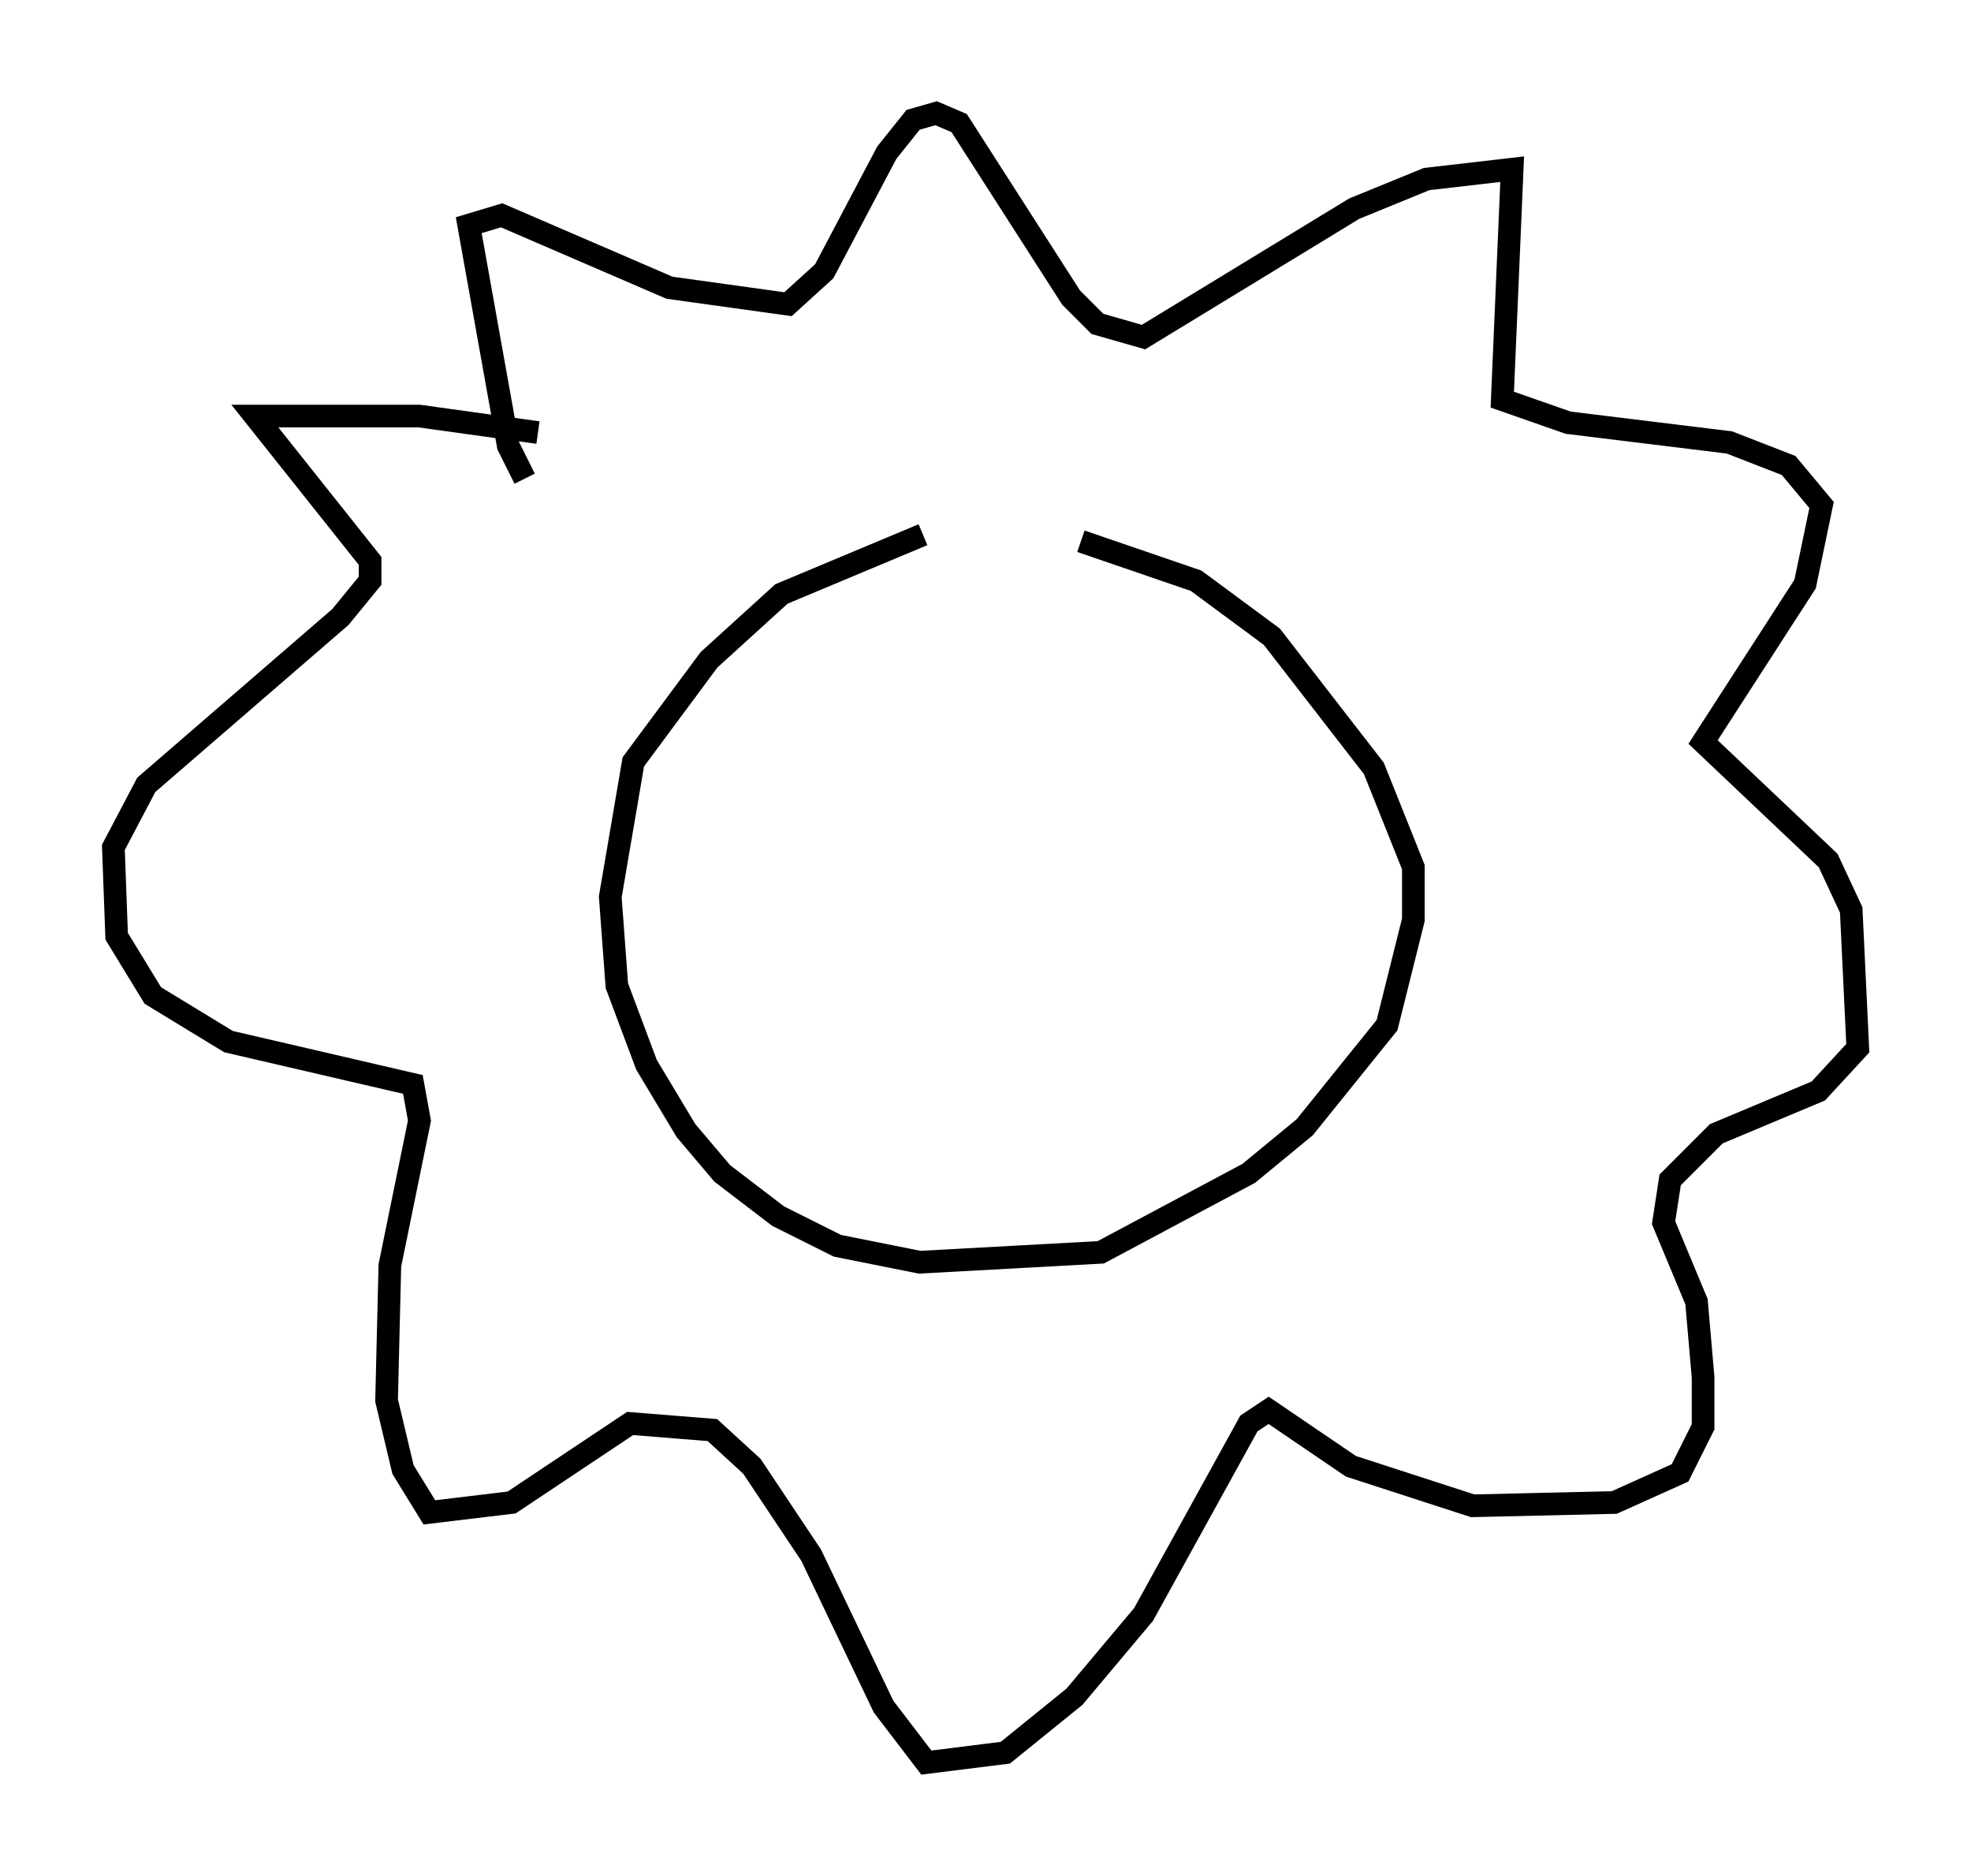 <?xml version="1.0" encoding="utf-8" ?>
<svg baseProfile="full" height="82.771" version="1.1" width="86.983" xmlns="http://www.w3.org/2000/svg" xmlns:ev="http://www.w3.org/2001/xml-events" xmlns:xlink="http://www.w3.org/1999/xlink"><defs /><rect fill="white" height="82.771" width="86.983" x="0" y="0" /><path d="M47.704, 23.592 m-6.972, 0.0 l-6.246, 2.615 -3.196, 2.905 l-3.341, 4.503 -1.017, 5.955 l0.291, 3.922 1.307, 3.486 l1.743, 2.905 1.598, 1.888 l2.469, 1.888 2.615, 1.307 l3.631, 0.726 7.989, -0.436 l6.536, -3.486 2.469, -2.034 l3.631, -4.503 1.162, -4.648 l0.0, -2.324 -1.743, -4.358 l-4.503, -5.81 -3.341, -2.469 l-5.084, -1.743 m-24.547, -2.76 l-0.726, -1.453 -1.743, -9.732 l1.453, -0.436 7.408, 3.196 l5.229, 0.726 1.598, -1.453 l2.76, -5.229 1.162, -1.453 l1.017, -0.291 1.017, 0.436 l4.939, 7.698 1.162, 1.162 l2.034, 0.581 9.296, -5.665 l3.196, -1.307 3.777, -0.436 l-0.436, 10.168 2.905, 1.017 l7.117, 0.872 2.615, 1.017 l1.453, 1.743 -0.726, 3.486 l-4.503, 6.972 5.52, 5.229 l1.017, 2.179 0.291, 6.101 l-1.743, 1.888 -4.503, 1.888 l-2.034, 2.034 -0.291, 1.888 l1.453, 3.486 0.291, 3.341 l0.0, 2.179 -1.017, 2.034 l-2.905, 1.307 -6.246, 0.145 l-5.374, -1.743 -3.631, -2.469 l-0.872, 0.581 -4.648, 8.425 l-3.05, 3.631 -3.05, 2.469 l-3.486, 0.436 -1.888, -2.469 l-3.196, -6.682 -2.615, -3.922 l-1.743, -1.598 -3.631, -0.291 l-5.229, 3.486 -3.631, 0.436 l-1.162, -1.888 -0.726, -3.05 l0.145, -5.955 1.307, -6.391 l-0.291, -1.598 -8.134, -1.888 l-3.341, -2.034 -1.598, -2.615 l-0.145, -3.922 1.453, -2.76 l8.57, -7.408 1.307, -1.598 l0.0, -0.872 -5.084, -6.391 l7.263, 0.0 5.229, 0.726 " fill="none" stroke="black" stroke-width="1" /></svg>
